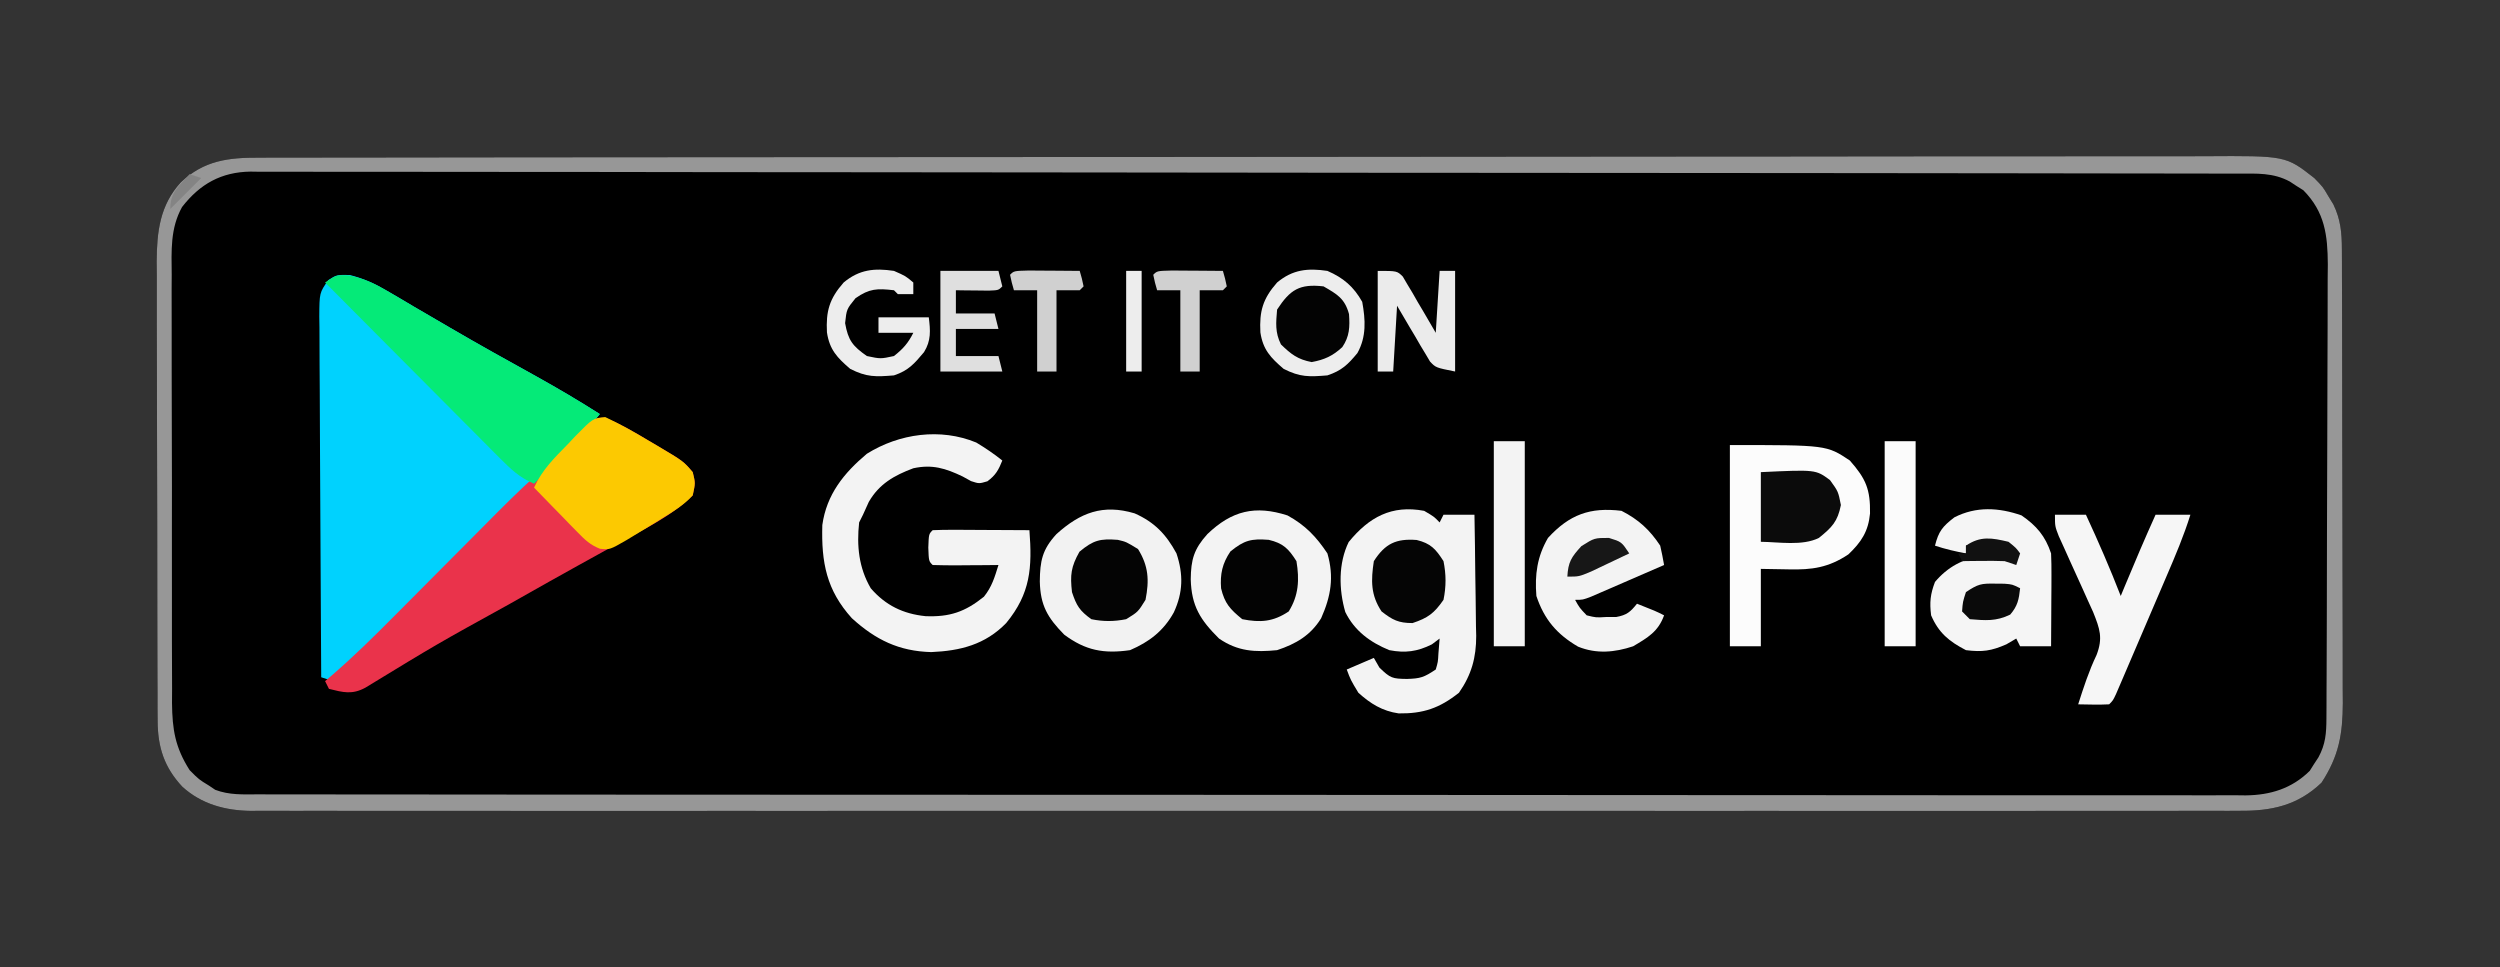 <?xml version="1.0" encoding="UTF-8"?>
<svg version="1.1" xmlns="http://www.w3.org/2000/svg" width="646" height="250">
<rect width="100%" height="100%" fill="#333333" stroke="none"/>
<path d="M0 0 C0.899 -0.004 1.798 -0.008 2.724 -0.012 C5.745 -0.022 8.766 -0.018 11.788 -0.014 C13.972 -0.019 16.156 -0.024 18.34 -0.03 C24.35 -0.044 30.36 -0.046 36.37 -0.045 C42.849 -0.047 49.327 -0.06 55.806 -0.072 C69.238 -0.094 82.67 -0.102 96.102 -0.107 C96.832 -0.107 97.562 -0.107 98.314 -0.107 C99.045 -0.108 99.777 -0.108 100.531 -0.108 C108.637 -0.111 116.743 -0.118 124.849 -0.124 C149.332 -0.144 173.814 -0.16 198.297 -0.163 C199.472 -0.163 199.472 -0.163 200.67 -0.164 C203.844 -0.164 207.017 -0.164 210.191 -0.165 C212.579 -0.165 214.968 -0.165 217.356 -0.165 C218.145 -0.166 218.935 -0.166 219.748 -0.166 C244.548 -0.169 269.347 -0.191 294.147 -0.227 C322.008 -0.268 349.868 -0.291 377.728 -0.292 C380.699 -0.292 383.67 -0.292 386.641 -0.292 C387.738 -0.292 387.738 -0.292 388.858 -0.292 C400.629 -0.293 412.4 -0.311 424.171 -0.334 C436.002 -0.357 447.833 -0.361 459.664 -0.346 C466.074 -0.339 472.483 -0.34 478.892 -0.363 C484.76 -0.383 490.627 -0.381 496.494 -0.36 C498.617 -0.357 500.739 -0.361 502.862 -0.376 C523.643 -0.506 523.643 -0.506 531.012 5.26 C533.266 7.576 533.266 7.576 534.575 9.823 C535.03 10.566 535.485 11.31 535.954 12.076 C537.84 15.967 538.14 19.398 538.153 23.698 C538.161 25.355 538.161 25.355 538.17 27.046 C538.171 28.253 538.172 29.46 538.174 30.704 C538.179 31.98 538.184 33.255 538.189 34.569 C538.202 38.065 538.208 41.561 538.213 45.057 C538.216 47.243 538.22 49.43 538.224 51.616 C538.238 58.463 538.247 65.31 538.251 72.158 C538.256 80.05 538.273 87.942 538.302 95.834 C538.324 101.942 538.334 108.05 538.335 114.158 C538.336 117.802 538.342 121.446 538.36 125.091 C538.38 129.16 538.375 133.229 538.369 137.298 C538.383 139.097 538.383 139.097 538.397 140.932 C538.356 149.01 537.379 154.64 532.887 161.51 C526.739 167.391 519.942 168.858 511.653 168.763 C510.75 168.769 509.848 168.775 508.918 168.781 C505.902 168.796 502.886 168.782 499.87 168.768 C497.682 168.773 495.495 168.779 493.307 168.787 C487.302 168.804 481.297 168.795 475.292 168.783 C468.813 168.774 462.335 168.788 455.856 168.799 C443.9 168.816 431.944 168.814 419.988 168.803 C408.943 168.793 397.898 168.791 386.853 168.795 C386.12 168.796 385.387 168.796 384.632 168.796 C381.657 168.797 378.682 168.799 375.707 168.8 C347.804 168.812 319.901 168.801 291.998 168.78 C267.211 168.761 242.424 168.762 217.637 168.782 C189.785 168.803 161.933 168.811 134.081 168.799 C131.111 168.798 128.142 168.797 125.172 168.795 C124.441 168.795 123.71 168.795 122.957 168.794 C111.919 168.79 100.881 168.795 89.843 168.805 C77.291 168.817 64.74 168.813 52.188 168.792 C45.783 168.782 39.378 168.778 32.973 168.791 C27.111 168.803 21.249 168.796 15.386 168.775 C13.265 168.77 11.143 168.773 9.021 168.782 C6.138 168.794 3.255 168.782 0.372 168.763 C-0.864 168.777 -0.864 168.777 -2.125 168.792 C-8.74 168.707 -14.888 167.08 -19.879 162.539 C-24.544 157.548 -26.231 152.344 -26.255 145.512 C-26.264 144.389 -26.272 143.266 -26.281 142.11 C-26.279 140.284 -26.279 140.284 -26.278 138.421 C-26.285 137.128 -26.292 135.834 -26.298 134.502 C-26.316 130.964 -26.321 127.427 -26.322 123.89 C-26.323 121.676 -26.328 119.462 -26.333 117.249 C-26.352 109.516 -26.36 101.784 -26.358 94.051 C-26.357 86.859 -26.378 79.668 -26.41 72.477 C-26.436 66.289 -26.447 60.101 -26.445 53.913 C-26.445 50.224 -26.45 46.534 -26.472 42.844 C-26.495 38.725 -26.485 34.607 -26.473 30.487 C-26.485 29.276 -26.496 28.065 -26.507 26.817 C-26.45 19.098 -25.667 12.272 -20.267 6.384 C-14.249 0.704 -7.966 -0.037 0 0 Z " fill="#000000" transform="translate(66.988,40.74)"/>
<path d="M0 0 C0.899 -0.004 1.798 -0.008 2.724 -0.012 C5.745 -0.022 8.766 -0.018 11.788 -0.014 C13.972 -0.019 16.156 -0.024 18.34 -0.03 C24.35 -0.044 30.36 -0.046 36.37 -0.045 C42.849 -0.047 49.327 -0.06 55.806 -0.072 C69.238 -0.094 82.67 -0.102 96.102 -0.107 C96.832 -0.107 97.562 -0.107 98.314 -0.107 C99.045 -0.108 99.777 -0.108 100.531 -0.108 C108.637 -0.111 116.743 -0.118 124.849 -0.124 C149.332 -0.144 173.814 -0.16 198.297 -0.163 C199.472 -0.163 199.472 -0.163 200.67 -0.164 C203.844 -0.164 207.017 -0.164 210.191 -0.165 C212.579 -0.165 214.968 -0.165 217.356 -0.165 C218.145 -0.166 218.935 -0.166 219.748 -0.166 C244.548 -0.169 269.347 -0.191 294.147 -0.227 C322.008 -0.268 349.868 -0.291 377.728 -0.292 C380.699 -0.292 383.67 -0.292 386.641 -0.292 C387.738 -0.292 387.738 -0.292 388.858 -0.292 C400.629 -0.293 412.4 -0.311 424.171 -0.334 C436.002 -0.357 447.833 -0.361 459.664 -0.346 C466.074 -0.339 472.483 -0.34 478.892 -0.363 C484.76 -0.383 490.627 -0.381 496.494 -0.36 C498.617 -0.357 500.739 -0.361 502.862 -0.376 C523.643 -0.506 523.643 -0.506 531.012 5.26 C533.266 7.576 533.266 7.576 534.575 9.823 C535.03 10.566 535.485 11.31 535.954 12.076 C537.84 15.967 538.14 19.398 538.153 23.698 C538.161 25.355 538.161 25.355 538.17 27.046 C538.171 28.253 538.172 29.46 538.174 30.704 C538.179 31.98 538.184 33.255 538.189 34.569 C538.202 38.065 538.208 41.561 538.213 45.057 C538.216 47.243 538.22 49.43 538.224 51.616 C538.238 58.463 538.247 65.31 538.251 72.158 C538.256 80.05 538.273 87.942 538.302 95.834 C538.324 101.942 538.334 108.05 538.335 114.158 C538.336 117.802 538.342 121.446 538.36 125.091 C538.38 129.16 538.375 133.229 538.369 137.298 C538.383 139.097 538.383 139.097 538.397 140.932 C538.356 149.01 537.379 154.64 532.887 161.51 C526.739 167.391 519.942 168.858 511.653 168.763 C510.75 168.769 509.848 168.775 508.918 168.781 C505.902 168.796 502.886 168.782 499.87 168.768 C497.682 168.773 495.495 168.779 493.307 168.787 C487.302 168.804 481.297 168.795 475.292 168.783 C468.813 168.774 462.335 168.788 455.856 168.799 C443.9 168.816 431.944 168.814 419.988 168.803 C408.943 168.793 397.898 168.791 386.853 168.795 C386.12 168.796 385.387 168.796 384.632 168.796 C381.657 168.797 378.682 168.799 375.707 168.8 C347.804 168.812 319.901 168.801 291.998 168.78 C267.211 168.761 242.424 168.762 217.637 168.782 C189.785 168.803 161.933 168.811 134.081 168.799 C131.111 168.798 128.142 168.797 125.172 168.795 C124.441 168.795 123.71 168.795 122.957 168.794 C111.919 168.79 100.881 168.795 89.843 168.805 C77.291 168.817 64.74 168.813 52.188 168.792 C45.783 168.782 39.378 168.778 32.973 168.791 C27.111 168.803 21.249 168.796 15.386 168.775 C13.265 168.77 11.143 168.773 9.021 168.782 C6.138 168.794 3.255 168.782 0.372 168.763 C-0.864 168.777 -0.864 168.777 -2.125 168.792 C-8.74 168.707 -14.888 167.08 -19.879 162.539 C-24.544 157.548 -26.231 152.344 -26.255 145.512 C-26.264 144.389 -26.272 143.266 -26.281 142.11 C-26.279 140.284 -26.279 140.284 -26.278 138.421 C-26.285 137.128 -26.292 135.834 -26.298 134.502 C-26.316 130.964 -26.321 127.427 -26.322 123.89 C-26.323 121.676 -26.328 119.462 -26.333 117.249 C-26.352 109.516 -26.36 101.784 -26.358 94.051 C-26.357 86.859 -26.378 79.668 -26.41 72.477 C-26.436 66.289 -26.447 60.101 -26.445 53.913 C-26.445 50.224 -26.45 46.534 -26.472 42.844 C-26.495 38.725 -26.485 34.607 -26.473 30.487 C-26.485 29.276 -26.496 28.065 -26.507 26.817 C-26.45 19.098 -25.667 12.272 -20.267 6.384 C-14.249 0.704 -7.966 -0.037 0 0 Z M-19.948 12.761 C-23.019 18.284 -22.679 24.081 -22.619 30.25 C-22.626 31.536 -22.633 32.821 -22.64 34.146 C-22.659 37.652 -22.646 41.158 -22.626 44.664 C-22.61 48.345 -22.619 52.027 -22.624 55.708 C-22.628 61.888 -22.612 68.068 -22.584 74.248 C-22.552 81.378 -22.552 88.508 -22.57 95.638 C-22.586 102.516 -22.579 109.394 -22.562 116.272 C-22.555 119.191 -22.556 122.109 -22.563 125.028 C-22.572 129.109 -22.548 133.189 -22.521 137.27 C-22.528 138.472 -22.534 139.674 -22.541 140.913 C-22.462 147.828 -21.724 152.387 -17.988 158.26 C-15.609 160.664 -15.609 160.664 -12.988 162.26 C-12.19 162.797 -12.19 162.797 -11.377 163.346 C-7.739 164.738 -4.098 164.536 -0.256 164.517 C1.087 164.523 1.087 164.523 2.457 164.528 C5.479 164.537 8.501 164.532 11.523 164.527 C13.702 164.531 15.882 164.536 18.062 164.541 C24.069 164.553 30.076 164.553 36.083 164.551 C42.555 164.55 49.026 164.561 55.498 164.571 C68.184 164.588 80.871 164.593 93.557 164.594 C103.866 164.595 114.175 164.599 124.485 164.606 C127.45 164.607 130.416 164.609 133.382 164.611 C134.119 164.611 134.856 164.612 135.616 164.612 C156.359 164.625 177.102 164.632 197.846 164.632 C198.628 164.632 199.41 164.632 200.216 164.631 C204.182 164.631 208.147 164.631 212.113 164.631 C213.294 164.631 213.294 164.631 214.5 164.631 C216.092 164.631 217.685 164.631 219.278 164.631 C244.057 164.629 268.836 164.644 293.615 164.672 C321.445 164.702 349.274 164.72 377.104 164.718 C380.071 164.718 383.038 164.718 386.005 164.717 C386.735 164.717 387.466 164.717 388.219 164.717 C399.981 164.717 411.744 164.73 423.506 164.747 C435.326 164.764 447.146 164.766 458.966 164.753 C465.371 164.747 471.776 164.747 478.181 164.764 C484.042 164.779 489.903 164.777 495.765 164.759 C497.887 164.756 500.01 164.76 502.132 164.771 C505.014 164.785 507.895 164.775 510.778 164.758 C511.604 164.768 512.431 164.778 513.282 164.788 C519.693 164.709 525.203 163.033 529.852 158.444 C530.215 157.867 530.577 157.291 530.95 156.698 C531.52 155.829 531.52 155.829 532.102 154.944 C533.941 151.543 534.143 148.73 534.16 144.942 C534.167 143.839 534.174 142.735 534.181 141.599 C534.184 140.388 534.187 139.177 534.189 137.929 C534.196 136.654 534.203 135.379 534.209 134.065 C534.23 129.835 534.241 125.604 534.251 121.373 C534.255 119.915 534.259 118.457 534.263 116.999 C534.282 110.146 534.296 103.294 534.305 96.441 C534.314 88.541 534.341 80.64 534.381 72.74 C534.411 66.628 534.426 60.515 534.429 54.403 C534.432 50.755 534.441 47.108 534.466 43.46 C534.494 39.386 534.489 35.312 534.482 31.238 C534.495 30.037 534.508 28.836 534.521 27.599 C534.474 20.027 533.76 14.056 528.196 8.42 C527.62 8.058 527.044 7.696 526.45 7.323 C525.871 6.942 525.292 6.562 524.696 6.17 C520.388 3.841 516.155 4.116 511.404 4.123 C510.063 4.119 510.063 4.119 508.694 4.115 C505.67 4.107 502.647 4.107 499.623 4.106 C497.444 4.102 495.265 4.098 493.086 4.093 C487.077 4.081 481.067 4.075 475.058 4.071 C468.586 4.065 462.113 4.053 455.641 4.042 C440.739 4.019 425.837 4.004 410.935 3.992 C405.78 3.988 400.624 3.983 395.469 3.979 C368.067 3.953 340.664 3.931 313.261 3.919 C306.912 3.916 300.562 3.913 294.212 3.91 C293.029 3.909 293.029 3.909 291.822 3.909 C266.24 3.897 240.659 3.866 215.077 3.824 C188.784 3.781 162.491 3.755 136.197 3.749 C132.484 3.749 128.772 3.748 125.059 3.747 C123.963 3.746 123.963 3.746 122.845 3.746 C111.079 3.743 99.314 3.722 87.549 3.696 C75.725 3.67 63.902 3.662 52.078 3.673 C45.671 3.678 39.264 3.675 32.857 3.651 C26.994 3.628 21.131 3.629 15.268 3.648 C13.145 3.651 11.022 3.645 8.899 3.63 C6.015 3.611 3.133 3.623 0.25 3.642 C-0.577 3.629 -1.404 3.616 -2.255 3.603 C-9.811 3.715 -15.322 6.789 -19.948 12.761 Z " fill="#979797" transform="translate(66.988,40.74)"/>
<path d="M0 0 C3.641 0.949 6.317 2.144 9.55 4.05 C10.664 4.697 11.777 5.344 12.924 6.011 C14.115 6.718 15.305 7.425 16.496 8.132 C18.362 9.223 20.23 10.31 22.098 11.397 C23.373 12.139 24.647 12.883 25.921 13.629 C33.365 17.981 40.906 22.157 48.448 26.337 C53.941 29.396 59.321 32.56 64.621 35.944 C58.387 43.525 51.555 50.607 44.085 56.978 C38.897 61.505 34.068 66.372 29.214 71.253 C28.24 72.229 27.264 73.206 26.289 74.182 C23.749 76.726 21.211 79.274 18.675 81.821 C16.075 84.431 13.473 87.038 10.871 89.645 C5.784 94.742 0.702 99.842 -4.379 104.944 C-5.369 104.614 -6.359 104.284 -7.379 103.944 C-7.472 90.975 -7.543 78.006 -7.587 65.036 C-7.608 59.014 -7.636 52.992 -7.681 46.97 C-7.725 41.161 -7.749 35.352 -7.759 29.542 C-7.766 27.323 -7.781 25.105 -7.802 22.887 C-7.831 19.783 -7.835 16.681 -7.833 13.578 C-7.848 12.657 -7.862 11.736 -7.877 10.788 C-7.837 4.6 -7.837 4.6 -5.562 1.338 C-3.379 -0.056 -3.379 -0.056 0 0 Z " fill="#00D2FE" transform="translate(90.379,71.056)"/>
<path d="M0 0 C4.03 1.598 7.656 3.727 11.363 5.961 C12.126 6.408 12.89 6.856 13.676 7.316 C20.334 11.276 20.334 11.276 22.738 14.086 C23.426 16.898 23.426 16.898 22.738 20.086 C17.264 25.492 9.855 28.993 3.176 32.648 C0.933 33.89 -1.309 35.132 -3.551 36.375 C-5.239 37.307 -5.239 37.307 -6.962 38.259 C-11.889 40.987 -16.796 43.751 -21.699 46.523 C-22.618 47.043 -23.537 47.562 -24.484 48.097 C-43.417 58.545 -43.417 58.545 -61.863 69.792 C-65.281 71.636 -67.58 71.006 -71.262 70.086 C-71.592 69.426 -71.922 68.766 -72.262 68.086 C-71.802 67.697 -71.342 67.309 -70.868 66.908 C-65.011 61.881 -59.567 56.504 -54.137 51.023 C-53.181 50.063 -52.225 49.104 -51.269 48.144 C-48.264 45.128 -45.262 42.107 -42.262 39.086 C-38.779 35.579 -35.294 32.074 -31.805 28.574 C-30.425 27.187 -29.048 25.798 -27.671 24.408 C-23.226 19.945 -18.732 15.624 -13.929 11.547 C-10.573 8.605 -7.657 5.226 -4.656 1.93 C-2.262 0.086 -2.262 0.086 0 0 Z " fill="#EA334B" transform="translate(156.262,107.914)"/>
<path d="M0 0 C2.562 1.5 2.562 1.5 4 3 C4.33 2.34 4.66 1.68 5 1 C7.64 1 10.28 1 13 1 C13.099 6.265 13.172 11.53 13.22 16.796 C13.24 18.584 13.267 20.373 13.302 22.161 C13.351 24.743 13.373 27.324 13.391 29.906 C13.411 30.696 13.432 31.486 13.453 32.3 C13.455 37.934 12.246 42.333 9 47 C3.967 51.006 -0.256 52.426 -6.582 52.344 C-10.777 51.747 -13.892 49.823 -17 47 C-19 43.688 -19 43.688 -20 41 C-17.69 40.01 -15.38 39.02 -13 38 C-12.526 38.825 -12.051 39.65 -11.562 40.5 C-8.716 43.277 -8.207 43.382 -4.438 43.438 C-0.958 43.338 -0.036 43.024 3 41 C3.577 39.036 3.577 39.036 3.688 36.875 C3.791 35.596 3.894 34.318 4 33 C3.34 33.495 2.68 33.99 2 34.5 C-1.783 36.392 -4.897 36.793 -9 36 C-13.907 33.996 -17.987 31.024 -20.375 26.152 C-22.059 20.354 -22.196 13.563 -19.5 8.062 C-14.253 1.635 -8.412 -1.586 0 0 Z " fill="#F3F3F3" transform="translate(368,132)"/>
<path d="M0 0 C2.376 1.434 4.581 2.91 6.738 4.652 C5.761 7.095 5.02 8.445 2.879 10.02 C0.738 10.652 0.738 10.652 -1.34 9.973 C-2.415 9.381 -2.415 9.381 -3.512 8.777 C-7.951 6.652 -11.379 5.59 -16.262 6.652 C-21.209 8.504 -25.076 10.689 -27.762 15.34 C-28.257 16.433 -28.752 17.526 -29.262 18.652 C-29.592 19.312 -29.922 19.972 -30.262 20.652 C-30.914 26.702 -30.36 32.338 -27.262 37.652 C-23.453 42.079 -18.87 44.288 -13.094 44.871 C-6.895 45.12 -2.907 43.783 1.988 39.84 C4.062 37.248 4.759 34.8 5.738 31.652 C4.523 31.664 3.307 31.676 2.055 31.688 C0.47 31.697 -1.115 31.706 -2.699 31.715 C-3.903 31.727 -3.903 31.727 -5.131 31.74 C-7.175 31.749 -9.219 31.705 -11.262 31.652 C-12.262 30.652 -12.262 30.652 -12.387 27.152 C-12.262 23.652 -12.262 23.652 -11.262 22.652 C-9.408 22.565 -7.551 22.545 -5.695 22.555 C-4.571 22.558 -3.446 22.561 -2.287 22.564 C-1.103 22.573 0.081 22.581 1.301 22.59 C2.489 22.594 3.677 22.599 4.9 22.604 C7.846 22.615 10.792 22.632 13.738 22.652 C14.491 32.322 14.027 39.013 7.738 46.652 C2.312 52.221 -4.096 53.833 -11.637 54.152 C-19.986 53.93 -26.007 50.974 -32.137 45.402 C-38.689 38.153 -40.055 31.009 -39.773 21.316 C-38.673 13.437 -34.231 7.915 -28.266 2.906 C-19.892 -2.333 -9.244 -3.819 0 0 Z " fill="#F3F3F3" transform="translate(252.262,114.348)"/>
<path d="M0 0 C25 0 25 0 31 4 C35.19 8.756 36.305 11.464 36.215 17.684 C35.786 22.308 33.934 25.115 30.625 28.25 C25.504 31.664 21.258 32.275 15.188 32.125 C11.63 32.063 11.63 32.063 8 32 C8 38.6 8 45.2 8 52 C5.36 52 2.72 52 0 52 C0 34.84 0 17.68 0 0 Z " fill="#FCFCFC" transform="translate(447,115)"/>
<path d="M0 0 C3.756 0.835 6.311 1.979 9.613 3.925 C10.726 4.572 11.84 5.219 12.987 5.886 C14.177 6.593 15.368 7.3 16.558 8.007 C18.424 9.098 20.292 10.185 22.16 11.272 C23.435 12.014 24.71 12.758 25.983 13.504 C33.428 17.856 40.968 22.032 48.511 26.212 C54.004 29.271 59.384 32.435 64.683 35.819 C59.412 42.23 53.592 48.005 47.683 53.819 C43.997 52.273 41.659 50.037 38.854 47.218 C38.389 46.752 37.923 46.287 37.444 45.808 C35.912 44.275 34.387 42.734 32.863 41.194 C31.798 40.125 30.732 39.057 29.666 37.989 C26.864 35.179 24.068 32.364 21.274 29.547 C18.428 26.681 15.577 23.821 12.726 20.96 C7.719 15.934 2.717 10.903 -2.281 5.868 C-3.624 4.516 -4.969 3.167 -6.317 1.819 C-3.317 -0.181 -3.317 -0.181 0 0 Z " fill="#05EA78" transform="translate(90.317,71.181)"/>
<path d="M0 0 C5.125 2.261 8.161 5.444 10.812 10.348 C12.623 15.778 12.513 20.445 10.125 25.598 C7.472 30.379 3.799 33.204 -1.188 35.348 C-7.984 36.327 -12.704 35.433 -18.188 31.348 C-22.526 26.93 -24.354 23.792 -24.5 17.598 C-24.449 12.317 -23.882 9.341 -20.188 5.348 C-14.009 -0.213 -8.186 -2.441 0 0 Z " fill="#F2F2F2" transform="translate(293.188,132.652)"/>
<path d="M0 0 C4.603 2.519 7.421 5.475 10.312 9.812 C12.071 15.869 11.232 20.883 8.691 26.574 C5.972 30.988 2.208 33.181 -2.688 34.812 C-8.377 35.376 -12.857 35.14 -17.688 31.812 C-22.516 27.018 -24.817 23.446 -25 16.5 C-24.94 11.417 -24.186 8.679 -20.688 4.812 C-14.36 -1.251 -8.339 -2.686 0 0 Z " fill="#F3F3F3" transform="translate(332.688,133.188)"/>
<path d="M0 0 C3.879 2.678 6.133 5.336 7.625 9.812 C7.707 11.659 7.732 13.508 7.723 15.355 C7.719 16.429 7.716 17.502 7.713 18.607 C7.705 19.727 7.696 20.847 7.688 22 C7.683 23.131 7.678 24.262 7.674 25.428 C7.662 28.223 7.646 31.018 7.625 33.812 C4.985 33.812 2.345 33.812 -0.375 33.812 C-0.705 33.153 -1.035 32.492 -1.375 31.812 C-2.221 32.307 -3.066 32.803 -3.938 33.312 C-7.856 35.022 -10.143 35.341 -14.375 34.812 C-18.719 32.557 -21.433 30.344 -23.375 25.812 C-23.795 22.449 -23.581 20.352 -22.375 17.188 C-19.151 13.358 -15.179 11.172 -10.18 10.531 C-7.001 10.484 -4.395 10.806 -1.375 11.812 C-1.862 9.748 -1.862 9.748 -3.375 7.812 C-7.291 6.87 -10.539 6.432 -14.375 7.812 C-14.375 8.473 -14.375 9.133 -14.375 9.812 C-17.138 9.29 -19.701 8.704 -22.375 7.812 C-21.451 4.118 -20.437 2.86 -17.375 0.5 C-11.75 -2.389 -5.845 -2.057 0 0 Z " fill="#F5F5F5" transform="translate(522.375,133.188)"/>
<path d="M0 0 C3.872 1.828 7.548 3.889 11.215 6.098 C11.978 6.545 12.741 6.992 13.527 7.453 C20.186 11.413 20.186 11.413 22.59 14.223 C23.277 17.035 23.277 17.035 22.59 20.223 C20.291 22.77 17.497 24.432 14.59 26.223 C14.033 26.572 13.475 26.922 12.901 27.282 C11.059 28.428 9.203 29.549 7.34 30.66 C6.738 31.027 6.136 31.393 5.515 31.771 C1.16 34.28 1.16 34.28 -1.379 34.024 C-3.882 33.036 -5.206 31.768 -7.082 29.844 C-7.746 29.17 -8.41 28.497 -9.094 27.803 C-9.776 27.096 -10.458 26.389 -11.16 25.66 C-11.858 24.949 -12.555 24.238 -13.273 23.506 C-14.993 21.751 -16.704 19.99 -18.41 18.223 C-16.316 13.6 -13.121 10.491 -9.598 6.91 C-8.981 6.252 -8.364 5.594 -7.729 4.916 C-3.184 0.294 -3.184 0.294 0 0 Z " fill="#FCC901" transform="translate(156.41,107.777)"/>
<path d="M0 0 C4.374 2.228 7.302 4.903 10 9 C10.377 10.657 10.717 12.324 11 14 C7.544 15.506 4.085 17.004 0.625 18.5 C-0.36 18.929 -1.345 19.359 -2.359 19.801 C-3.771 20.41 -3.771 20.41 -5.211 21.031 C-6.08 21.408 -6.95 21.785 -7.845 22.174 C-10 23 -10 23 -12 23 C-10.835 25.075 -10.835 25.075 -9 27 C-6.601 27.595 -6.601 27.595 -4 27.438 C-3.134 27.436 -2.268 27.435 -1.375 27.434 C1.376 26.931 2.272 26.142 4 24 C8.75 25.875 8.75 25.875 11 27 C9.494 31.218 6.76 32.775 3 35 C-1.772 36.591 -6.481 37.025 -11.227 35.094 C-16.683 31.906 -19.975 28.075 -22 22 C-22.436 16.447 -21.8 11.819 -19 7 C-13.478 0.969 -8.128 -1.002 0 0 Z " fill="#F3F3F3" transform="translate(419,132)"/>
<path d="M0 0 C2.64 0 5.28 0 8 0 C11.212 6.924 14.237 13.885 17 21 C17.315 20.238 17.629 19.476 17.953 18.691 C20.552 12.421 23.215 6.19 26 0 C28.97 0 31.94 0 35 0 C33.318 5.406 31.135 10.544 28.902 15.738 C28.508 16.66 28.114 17.581 27.707 18.53 C26.877 20.468 26.046 22.405 25.214 24.342 C23.935 27.318 22.662 30.297 21.389 33.275 C20.581 35.159 19.773 37.042 18.965 38.926 C18.583 39.82 18.2 40.715 17.806 41.637 C17.453 42.458 17.099 43.28 16.734 44.126 C16.423 44.852 16.111 45.578 15.79 46.326 C15 48 15 48 14 49 C11.329 49.141 8.676 49.042 6 49 C7.393 44.645 8.772 40.379 10.75 36.25 C12.444 31.844 11.595 29.492 9.877 25.185 C9.421 24.183 8.966 23.181 8.496 22.148 C7.756 20.501 7.756 20.501 7.002 18.82 C5.955 16.515 4.908 14.211 3.861 11.906 C3.37 10.811 2.878 9.715 2.371 8.586 C1.917 7.586 1.462 6.586 0.994 5.556 C0 3 0 3 0 0 Z " fill="#F6F6F6" transform="translate(531,133)"/>
<path d="M0 0 C4.124 1.781 6.796 4.083 9 8 C9.844 12.658 10.11 17.01 7.754 21.234 C5.297 24.2 3.702 25.766 0 27 C-4.73 27.388 -7.055 27.481 -11.312 25.312 C-14.67 22.424 -16.644 20.372 -17.316 15.891 C-17.6 10.447 -16.706 7.206 -13 3 C-8.957 -0.369 -5.068 -0.752 0 0 Z " fill="#EDEDED" transform="translate(343,70)"/>
<path d="M0 0 C2.64 0 5.28 0 8 0 C8 17.49 8 34.98 8 53 C5.36 53 2.72 53 0 53 C0 35.51 0 18.02 0 0 Z " fill="#FBFBFB" transform="translate(487,114)"/>
<path d="M0 0 C2.64 0 5.28 0 8 0 C8 17.49 8 34.98 8 53 C5.36 53 2.72 53 0 53 C0 35.51 0 18.02 0 0 Z " fill="#F3F3F3" transform="translate(386,114)"/>
<path d="M0 0 C14.196 -0.67 14.196 -0.67 17.875 2.062 C20 5 20 5 20.688 8.5 C19.84 12.813 18.372 14.27 15 17 C10.738 19.131 4.592 18.045 0 18 C0 12.06 0 6.12 0 0 Z " fill="#0B0B0B" transform="translate(455,122)"/>
<path d="M0 0 C2.16 0.504 2.16 0.504 5.223 2.379 C7.954 6.784 8.162 10.453 7.16 15.504 C5.223 18.629 5.223 18.629 2.16 20.504 C-0.97 21.122 -3.712 21.147 -6.84 20.504 C-9.872 18.306 -10.656 17.054 -11.84 13.504 C-12.34 9.085 -12.108 6.979 -9.902 3.066 C-6.325 0.073 -4.544 -0.357 0 0 Z " fill="#040404" transform="translate(288.84,139.496)"/>
<path d="M0 0 C3.737 0.879 5.13 2.299 7.16 5.508 C7.955 10.257 7.759 14.369 5.16 18.508 C1.145 21.185 -2.123 21.433 -6.84 20.508 C-9.998 17.929 -11.375 16.444 -12.312 12.539 C-12.59 8.835 -11.993 6.096 -9.902 3.008 C-6.325 0.088 -4.504 -0.346 0 0 Z " fill="#030303" transform="translate(327.84,139.492)"/>
<path d="M0 0 C3.651 0.883 4.941 2.349 6.938 5.469 C7.633 8.946 7.645 11.993 6.938 15.469 C4.526 18.944 2.927 20.139 -1.062 21.469 C-4.689 21.469 -6.223 20.677 -9.062 18.469 C-11.897 14.218 -11.817 10.457 -11.062 5.469 C-8.138 0.9 -5.258 -0.398 0 0 Z " fill="#050505" transform="translate(366.062,139.531)"/>
<path d="M0 0 C5 0 5 0 6.486 1.469 C6.878 2.139 7.271 2.809 7.676 3.5 C8.111 4.222 8.546 4.944 8.994 5.688 C9.429 6.451 9.864 7.214 10.312 8 C10.767 8.763 11.221 9.526 11.689 10.312 C12.809 12.199 13.907 14.098 15 16 C15.33 10.72 15.66 5.44 16 0 C17.32 0 18.64 0 20 0 C20 8.58 20 17.16 20 26 C15 25 15 25 13.514 23.418 C13.122 22.753 12.729 22.088 12.324 21.402 C11.672 20.324 11.672 20.324 11.006 19.225 C10.571 18.47 10.136 17.715 9.688 16.938 C9.006 15.8 9.006 15.8 8.311 14.639 C7.193 12.768 6.094 10.885 5 9 C4.67 14.61 4.34 20.22 4 26 C2.68 26 1.36 26 0 26 C0 17.42 0 8.84 0 0 Z " fill="#EBEBEB" transform="translate(356,70)"/>
<path d="M0 0 C3 1.312 3 1.312 5 3 C5 3.99 5 4.98 5 6 C3.68 6 2.36 6 1 6 C0.67 5.67 0.34 5.34 0 5 C-4.314 4.502 -6.335 4.533 -9.938 7.062 C-12.235 9.896 -12.235 9.896 -12.625 13.5 C-11.829 17.959 -10.692 19.408 -7 22 C-3.457 22.75 -3.457 22.75 0 22 C2.365 20.133 3.66 18.679 5 16 C2.03 16 -0.94 16 -4 16 C-4 14.68 -4 13.36 -4 12 C0.29 12 4.58 12 9 12 C9.419 15.418 9.626 17.988 7.77 20.988 C5.266 23.974 3.762 25.746 0 27 C-4.73 27.388 -7.055 27.481 -11.312 25.312 C-14.67 22.424 -16.644 20.372 -17.316 15.891 C-17.6 10.447 -16.706 7.206 -13 3 C-8.965 -0.362 -5.06 -0.765 0 0 Z " fill="#EDEDED" transform="translate(231,70)"/>
<path d="M0 0 C3.56 2.043 5.502 3.166 6.586 7.16 C6.817 10.45 6.738 12.914 4.852 15.691 C2.391 17.976 0.212 18.961 -3.062 19.562 C-6.678 18.87 -8.381 17.544 -11 15 C-12.55 11.9 -12.29 9.421 -12 6 C-8.628 0.83 -6.189 -0.714 0 0 Z " fill="#030303" transform="translate(342,74)"/>
<path d="M0 0 C4.95 0 9.9 0 15 0 C15.33 1.32 15.66 2.64 16 4 C15 5 15 5 12.496 5.098 C10.982 5.08 10.982 5.08 9.438 5.062 C8.426 5.053 7.414 5.044 6.371 5.035 C5.197 5.018 5.197 5.018 4 5 C4 6.98 4 8.96 4 11 C7.3 11 10.6 11 14 11 C14.33 12.32 14.66 13.64 15 15 C11.37 15 7.74 15 4 15 C4 17.31 4 19.62 4 22 C7.63 22 11.26 22 15 22 C15.33 23.32 15.66 24.64 16 26 C10.72 26 5.44 26 0 26 C0 17.42 0 8.84 0 0 Z " fill="#DFDFDF" transform="translate(243,70)"/>
<path d="M0 0 C1.582 0.007 3.164 0.019 4.746 0.035 C5.552 0.04 6.359 0.044 7.189 0.049 C9.188 0.061 11.186 0.079 13.184 0.098 C13.746 2.035 13.746 2.035 14.184 4.098 C13.854 4.428 13.524 4.758 13.184 5.098 C11.204 5.098 9.224 5.098 7.184 5.098 C7.184 12.028 7.184 18.958 7.184 26.098 C5.534 26.098 3.884 26.098 2.184 26.098 C2.184 19.168 2.184 12.238 2.184 5.098 C0.204 5.098 -1.776 5.098 -3.816 5.098 C-4.379 3.16 -4.379 3.16 -4.816 1.098 C-3.816 0.098 -3.816 0.098 0 0 Z " fill="#D0D0D0" transform="translate(302.816,69.902)"/>
<path d="M0 0 C1.582 0.007 3.164 0.019 4.746 0.035 C5.552 0.04 6.359 0.044 7.189 0.049 C9.188 0.061 11.186 0.079 13.184 0.098 C13.746 2.035 13.746 2.035 14.184 4.098 C13.854 4.428 13.524 4.758 13.184 5.098 C11.204 5.098 9.224 5.098 7.184 5.098 C7.184 12.028 7.184 18.958 7.184 26.098 C5.534 26.098 3.884 26.098 2.184 26.098 C2.184 19.168 2.184 12.238 2.184 5.098 C0.204 5.098 -1.776 5.098 -3.816 5.098 C-4.379 3.16 -4.379 3.16 -4.816 1.098 C-3.816 0.098 -3.816 0.098 0 0 Z " fill="#D0D0D0" transform="translate(265.816,69.902)"/>
<path d="M0 0 C0.785 0.006 1.57 0.013 2.379 0.02 C4.438 0.188 4.438 0.188 6.438 1.188 C6.125 4.077 5.794 5.774 3.875 8 C0.215 9.783 -2.506 9.515 -6.562 9.188 C-7.223 8.527 -7.883 7.867 -8.562 7.188 C-8.375 4.688 -8.375 4.688 -7.562 2.188 C-4.405 0.082 -3.609 -0.065 0 0 Z " fill="#0A0A0A" transform="translate(515.562,150.812)"/>
<path d="M0 0 C1.32 0 2.64 0 4 0 C4 8.58 4 17.16 4 26 C2.68 26 1.36 26 0 26 C0 17.42 0 8.84 0 0 Z " fill="#EDEDED" transform="translate(291,70)"/>
<path d="M0 0 C3.25 1 3.25 1 5.25 4 C3.149 5.007 1.044 6.005 -1.062 7 C-2.234 7.557 -3.406 8.114 -4.613 8.688 C-7.75 10 -7.75 10 -10.75 10 C-10.534 6.224 -9.728 4.976 -7.125 2.125 C-3.75 0 -3.75 0 0 0 Z " fill="#171717" transform="translate(415.75,139)"/>
<path d="M0 0 C1.938 1.562 1.938 1.562 3 3 C2.67 3.99 2.34 4.98 2 6 C1.01 5.67 0.02 5.34 -1 5 C-2.895 4.931 -4.792 4.915 -6.688 4.938 C-7.681 4.947 -8.675 4.956 -9.699 4.965 C-10.458 4.976 -11.218 4.988 -12 5 C-12.33 4.34 -12.66 3.68 -13 3 C-12.34 3 -11.68 3 -11 3 C-11 2.34 -11 1.68 -11 1 C-7.226 -1.566 -4.318 -1.021 0 0 Z " fill="#111111" transform="translate(519,140)"/>
<path d="M0 0 C0.99 0.33 1.98 0.66 3 1 C0.36 3.64 -2.28 6.28 -5 9 C-5 4.61 -2.872 3.231 0 0 Z " fill="#848484" transform="translate(49,45)"/>
</svg>
